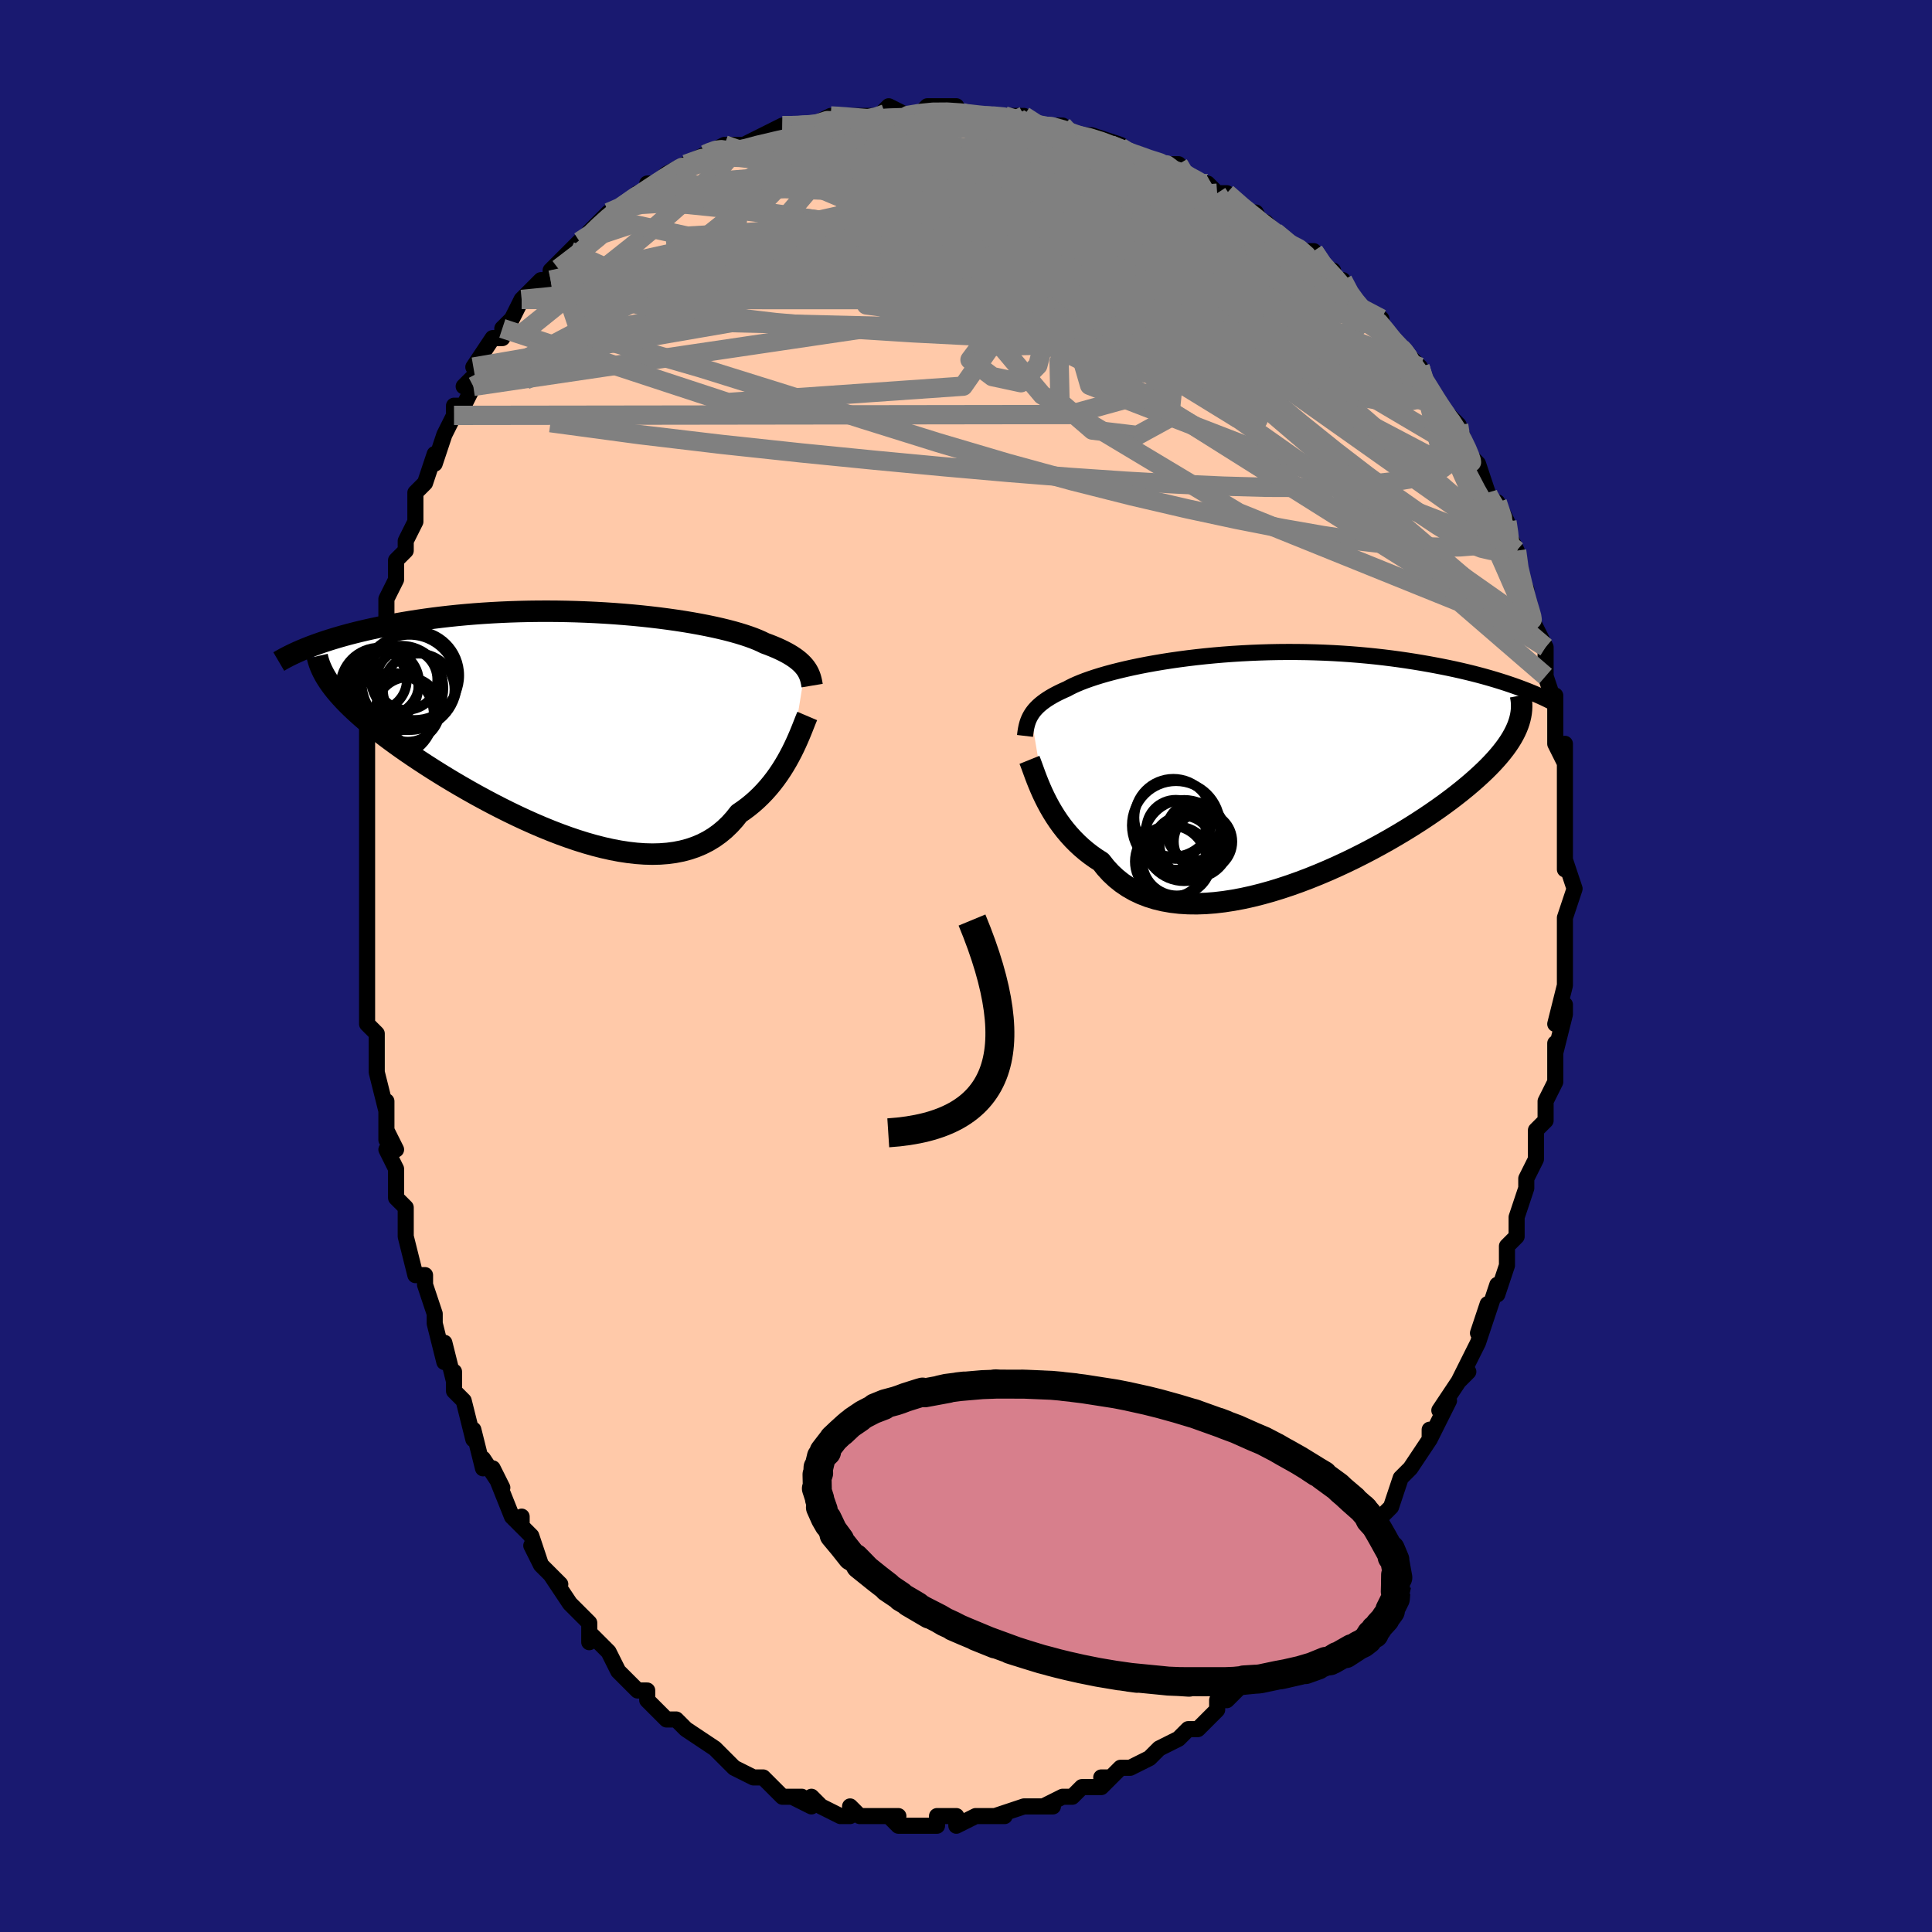 <svg viewBox="-100 -100 200 200" xmlns="http://www.w3.org/2000/svg" width="400" height="400" id="face-svg"><defs><clipPath id="leftEyeClipPath"><polyline points="24.081,-5.729,23.939,-5.907,23.78,-6.084,23.603,-6.259,23.407,-6.434,23.191,-6.607,22.956,-6.78,22.699,-6.951,22.422,-7.121,22.124,-7.289,21.804,-7.456,21.463,-7.622,21.1,-7.786,20.715,-7.948,20.308,-8.109,19.879,-8.267,19.529,-8.439,19.14,-8.611,18.711,-8.783,18.243,-8.954,17.734,-9.124,17.187,-9.293,16.603,-9.459,15.981,-9.623,15.323,-9.783,14.631,-9.939,13.905,-10.091,13.148,-10.238,12.362,-10.38,11.548,-10.516,10.708,-10.645,9.843,-10.767,8.957,-10.883,8.051,-10.99,7.127,-11.09,6.188,-11.181,5.235,-11.263,4.271,-11.337,3.298,-11.401,2.318,-11.456,1.333,-11.501,0.345,-11.537,-0.644,-11.563,-1.632,-11.58,-2.617,-11.586,-3.597,-11.583,-4.57,-11.571,-5.536,-11.549,-6.491,-11.518,-7.435,-11.478,-8.366,-11.429,-9.283,-11.371,-10.185,-11.306,-11.071,-11.232,-11.939,-11.151,-12.789,-11.063,-13.62,-10.968,-14.431,-10.867,-15.222,-10.76,-15.993,-10.648,-16.743,-10.532,-17.473,-10.411,-18.181,-10.287,-18.869,-10.16,-19.536,-10.03,-20.183,-9.899,-20.811,-9.766,-21.421,-9.63,-22.012,-9.491,-22.586,-9.349,-23.141,-9.206,-23.678,-9.06,-24.196,-8.913,-24.697,-8.764,-25.18,-8.615,-25.645,-8.464,-26.092,-8.313,-26.522,-8.161,-26.935,-8.01,-27.331,-7.858,-25.05,-3.97,-24.811,-3.65,-24.553,-3.326,-24.275,-2.996,-23.978,-2.661,-23.662,-2.321,-23.325,-1.975,-22.969,-1.624,-22.593,-1.268,-22.197,-0.906,-21.781,-0.538,-21.345,-0.165,-20.889,0.214,-20.414,0.598,-19.919,0.988,-19.403,1.384,-18.866,1.785,-18.308,2.193,-17.728,2.607,-17.126,3.027,-16.502,3.452,-15.857,3.883,-15.19,4.319,-14.503,4.76,-13.795,5.204,-13.068,5.65,-12.321,6.099,-11.556,6.548,-10.773,6.997,-9.974,7.445,-9.159,7.889,-8.329,8.33,-7.487,8.764,-6.632,9.191,-5.767,9.609,-4.893,10.016,-4.01,10.411,-3.122,10.791,-2.229,11.155,-1.333,11.501,-0.435,11.827,0.462,12.131,1.357,12.411,2.248,12.665,3.134,12.891,4.013,13.088,4.882,13.253,5.741,13.384,6.587,13.481,7.418,13.54,8.234,13.562,9.032,13.543,9.811,13.484,10.57,13.382,11.306,13.237,12.019,13.048,12.707,12.815,13.369,12.536,14.004,12.213,14.611,11.844,15.189,11.43,15.739,10.973,16.258,10.473,16.747,9.932,17.206,9.352,17.693,9.019,18.162,8.668,18.614,8.299,19.049,7.913,19.466,7.511,19.866,7.095,20.248,6.666,20.612,6.226,20.958,5.776,21.286,5.318,21.597,4.855,21.89,4.388,22.166,3.919,22.425,3.452,22.668,2.989"></polyline></clipPath><clipPath id="rightEyeClipPath"><polyline points="-24.342,-5.457,-24.219,-5.651,-24.08,-5.844,-23.925,-6.033,-23.753,-6.221,-23.563,-6.407,-23.356,-6.59,-23.13,-6.772,-22.886,-6.952,-22.622,-7.131,-22.339,-7.308,-22.036,-7.483,-21.713,-7.657,-21.37,-7.829,-21.007,-8,-20.624,-8.168,-20.312,-8.337,-19.965,-8.509,-19.581,-8.682,-19.161,-8.856,-18.706,-9.031,-18.214,-9.206,-17.687,-9.382,-17.126,-9.556,-16.531,-9.729,-15.902,-9.899,-15.242,-10.067,-14.552,-10.231,-13.832,-10.392,-13.084,-10.548,-12.31,-10.698,-11.511,-10.842,-10.689,-10.981,-9.846,-11.112,-8.983,-11.235,-8.103,-11.351,-7.206,-11.458,-6.296,-11.557,-5.373,-11.646,-4.44,-11.726,-3.499,-11.796,-2.551,-11.855,-1.598,-11.905,-0.642,-11.944,0.315,-11.973,1.271,-11.992,2.226,-11.999,3.176,-11.997,4.122,-11.984,5.06,-11.96,5.99,-11.927,6.911,-11.884,7.82,-11.831,8.718,-11.769,9.602,-11.698,10.472,-11.619,11.327,-11.532,12.166,-11.437,12.988,-11.335,13.793,-11.227,14.58,-11.112,15.348,-10.993,16.099,-10.869,16.83,-10.741,17.543,-10.61,18.237,-10.476,18.914,-10.339,19.574,-10.198,20.218,-10.053,20.846,-9.905,21.457,-9.754,22.051,-9.6,22.628,-9.444,23.189,-9.285,23.732,-9.124,24.259,-8.962,24.769,-8.799,25.262,-8.634,25.739,-8.469,26.199,-8.303,26.088,-4.444,25.957,-4.114,25.805,-3.779,25.631,-3.438,25.436,-3.092,25.219,-2.74,24.979,-2.383,24.716,-2.019,24.43,-1.65,24.121,-1.274,23.789,-0.893,23.433,-0.505,23.053,-0.111,22.649,0.289,22.22,0.695,21.768,1.107,21.291,1.526,20.789,1.952,20.261,2.384,19.706,2.823,19.125,3.269,18.516,3.721,17.88,4.178,17.217,4.64,16.527,5.107,15.81,5.577,15.067,6.05,14.299,6.524,13.505,6.998,12.689,7.472,11.849,7.942,10.988,8.409,10.106,8.871,9.206,9.325,8.288,9.77,7.354,10.204,6.407,10.626,5.447,11.033,4.477,11.424,3.499,11.796,2.515,12.147,1.526,12.475,0.537,12.779,-0.453,13.055,-1.439,13.303,-2.42,13.519,-3.394,13.702,-4.357,13.85,-5.308,13.962,-6.244,14.034,-7.163,14.066,-8.062,14.056,-8.94,14.003,-9.793,13.904,-10.621,13.76,-11.42,13.569,-12.189,13.331,-12.926,13.045,-13.63,12.711,-14.299,12.328,-14.932,11.898,-15.527,11.422,-16.085,10.899,-16.604,10.332,-17.084,9.724,-17.62,9.379,-18.136,9.014,-18.631,8.63,-19.104,8.228,-19.557,7.809,-19.987,7.375,-20.397,6.926,-20.785,6.466,-21.152,5.995,-21.498,5.516,-21.822,5.031,-22.126,4.541,-22.41,4.051,-22.674,3.561,-22.919,3.075"></polyline></clipPath><filter id="fuzzy"><feTurbulence id="turbulence" baseFrequency="0.05" numOctaves="3" type="noise" result="noise"></feTurbulence><feDisplacementMap in="SourceGraphic" in2="noise" scale="2"></feDisplacementMap></filter><linearGradient id="rainbowGradient" x1="0%" y1="0%" x2="100%" y2="0%"><stop offset="0%" style="stop-color: rgb(233, 236, 239);  stop-opacity: 1"></stop><stop offset="50%" style="stop-color: rgb(0, 191, 255);  stop-opacity: 1"></stop><stop offset="100%" style="stop-color: rgb(145, 85, 61);  stop-opacity: 1"></stop></linearGradient></defs><title>That&#39;s an ugly face</title><desc>CREATED BY XUAN TANG, MORE INFO AT TXSTC55.GITHUB.IO</desc><rect x="-100" y="-100" width="100%" height="100%" opacity="1" fill="rgb(25, 25, 112)"></rect><polyline id="faceContour" points="62,1,62,2,62,2,61,6,62,4,62,5,61,9,61,8,61,12,61,10,61,12,60,14,60,16,59,17,59,19,59,20,58,22,58,22,58,23,58,23,57,26,57,28,57,28,56,29,56,31,55,34,55,33,54,36,54,35,53,38,54,36,53,39,52,41,51,43,52,42,51,43,49,46,50,45,48,49,48,48,48,49,46,52,46,52,46,52,45,53,44,56,44,56,44,56,42,58,42,58,42,59,41,60,39,62,38,64,38,63,38,64,37,66,36,67,36,67,34,69,34,70,33,70,33,71,32,71,31,72,30,73,28,75,29,74,28,75,27,76,26,76,26,77,25,78,24,79,23,79,22,80,20,81,20,81,19,82,19,82,17,83,16,83,15,84,14,84,15,84,14,85,12,85,12,85,11,86,10,86,8,87,9,87,7,87,7,87,6,87,3,88,4,88,3,88,3,88,1,88,-1,89,-1,88,-1,88,-3,88,-3,89,-4,89,-5,89,-7,89,-8,88,-7,88,-9,88,-9,88,-11,88,-12,87,-12,88,-13,88,-15,87,-15,87,-16,86,-16,87,-18,86,-17,86,-19,86,-20,85,-21,84,-21,84,-22,84,-24,83,-25,82,-26,81,-25,82,-26,81,-29,79,-29,79,-30,78,-31,78,-31,78,-33,76,-33,75,-33,75,-34,75,-34,75,-36,73,-37,71,-37,71,-39,69,-39,70,-39,69,-39,69,-39,68,-41,66,-43,63,-42,64,-44,62,-45,60,-44,62,-45,59,-46,58,-46,57,-46,58,-47,57,-49,52,-48,54,-50,51,-50,52,-51,48,-51,49,-52,45,-53,44,-53,43,-53,42,-53,43,-54,39,-54,41,-55,37,-55,36,-55,36,-56,33,-56,32,-57,32,-58,28,-58,28,-58,25,-59,24,-59,24,-59,21,-60,19,-59,19,-60,17,-60,18,-60,14,-60,15,-61,11,-61,10,-61,9,-61,7,-62,6,-62,5,-62,1,-62,1,-62,0,-62,-3,-62,-2,-62,-5,-62,-8,-62,-7,-62,-9,-62,-8,-62,-11,-62,-11,-62,-17,-62,-17,-62,-16,-62,-19,-62,-21,-62,-24,-62,-24,-62,-25,-62,-26,-61,-28,-61,-28,-61,-32,-61,-30,-60,-34,-60,-35,-60,-38,-60,-38,-59,-40,-59,-41,-59,-42,-58,-43,-58,-44,-57,-46,-57,-47,-57,-49,-56,-50,-56,-50,-55,-53,-55,-52,-54,-55,-54,-55,-53,-57,-53,-58,-52,-58,-51,-60,-52,-60,-50,-62,-51,-62,-49,-65,-48,-65,-48,-65,-48,-66,-47,-67,-46,-69,-45,-70,-44,-71,-44,-71,-43,-71,-43,-72,-41,-74,-41,-74,-40,-75,-38,-76,-39,-76,-37,-78,-36,-78,-34,-80,-34,-80,-33,-80,-33,-81,-32,-81,-32,-81,-31,-82,-29,-83,-27,-84,-27,-84,-25,-85,-25,-85,-24,-85,-23,-85,-21,-86,-19,-87,-19,-87,-18,-87,-19,-87,-16,-87,-16,-87,-14,-88,-14,-88,-12,-88,-12,-88,-10,-88,-9,-88,-8,-89,-6,-88,-7,-88,-5,-88,-4,-89,-1,-89,-1,-88,1,-88,2,-88,2,-88,2,-88,6,-88,4,-88,7,-87,7,-87,10,-87,9,-87,11,-86,12,-86,12,-86,13,-86,16,-85,15,-85,18,-84,17,-84,20,-83,21,-83,22,-83,22,-82,24,-81,25,-81,26,-80,26,-80,27,-80,29,-78,30,-78,31,-76,31,-77,32,-76,33,-75,35,-74,36,-74,37,-72,38,-72,38,-71,39,-71,40,-69,40,-69,42,-67,43,-67,43,-66,44,-65,45,-64,45,-64,47,-62,47,-62,47,-62,48,-59,48,-59,49,-58,49,-58,51,-56,51,-56,52,-53,52,-53,53,-52,54,-49,54,-49,54,-48,55,-48,56,-46,56,-45,57,-43,57,-41,57,-43,57,-41,58,-39,58,-38,58,-37,59,-35,59,-35,60,-33,60,-32,60,-30,60,-30,61,-27,61,-25,61,-28,61,-25,61,-23,62,-21,62,-23,62,-20,62,-18,62,-16,62,-14,62,-16,62,-12,62,-10,62,-11,62,-11,63,-8,62,-5,62,-4,62,-3,62,-4,62,-1,62,1,62,2" fill="#ffc9a9" stroke="black" stroke-width="1.667" stroke-linejoin="round" filter="url(#fuzzy)"></polyline><g transform="translate(31.062 -20.51)"><polyline id="rightCountour" points="-24.342,-5.457,-24.219,-5.651,-24.08,-5.844,-23.925,-6.033,-23.753,-6.221,-23.563,-6.407,-23.356,-6.59,-23.13,-6.772,-22.886,-6.952,-22.622,-7.131,-22.339,-7.308,-22.036,-7.483,-21.713,-7.657,-21.37,-7.829,-21.007,-8,-20.624,-8.168,-20.312,-8.337,-19.965,-8.509,-19.581,-8.682,-19.161,-8.856,-18.706,-9.031,-18.214,-9.206,-17.687,-9.382,-17.126,-9.556,-16.531,-9.729,-15.902,-9.899,-15.242,-10.067,-14.552,-10.231,-13.832,-10.392,-13.084,-10.548,-12.31,-10.698,-11.511,-10.842,-10.689,-10.981,-9.846,-11.112,-8.983,-11.235,-8.103,-11.351,-7.206,-11.458,-6.296,-11.557,-5.373,-11.646,-4.44,-11.726,-3.499,-11.796,-2.551,-11.855,-1.598,-11.905,-0.642,-11.944,0.315,-11.973,1.271,-11.992,2.226,-11.999,3.176,-11.997,4.122,-11.984,5.06,-11.96,5.99,-11.927,6.911,-11.884,7.82,-11.831,8.718,-11.769,9.602,-11.698,10.472,-11.619,11.327,-11.532,12.166,-11.437,12.988,-11.335,13.793,-11.227,14.58,-11.112,15.348,-10.993,16.099,-10.869,16.83,-10.741,17.543,-10.61,18.237,-10.476,18.914,-10.339,19.574,-10.198,20.218,-10.053,20.846,-9.905,21.457,-9.754,22.051,-9.6,22.628,-9.444,23.189,-9.285,23.732,-9.124,24.259,-8.962,24.769,-8.799,25.262,-8.634,25.739,-8.469,26.199,-8.303,26.088,-4.444,25.957,-4.114,25.805,-3.779,25.631,-3.438,25.436,-3.092,25.219,-2.74,24.979,-2.383,24.716,-2.019,24.43,-1.65,24.121,-1.274,23.789,-0.893,23.433,-0.505,23.053,-0.111,22.649,0.289,22.22,0.695,21.768,1.107,21.291,1.526,20.789,1.952,20.261,2.384,19.706,2.823,19.125,3.269,18.516,3.721,17.88,4.178,17.217,4.64,16.527,5.107,15.81,5.577,15.067,6.05,14.299,6.524,13.505,6.998,12.689,7.472,11.849,7.942,10.988,8.409,10.106,8.871,9.206,9.325,8.288,9.77,7.354,10.204,6.407,10.626,5.447,11.033,4.477,11.424,3.499,11.796,2.515,12.147,1.526,12.475,0.537,12.779,-0.453,13.055,-1.439,13.303,-2.42,13.519,-3.394,13.702,-4.357,13.85,-5.308,13.962,-6.244,14.034,-7.163,14.066,-8.062,14.056,-8.94,14.003,-9.793,13.904,-10.621,13.76,-11.42,13.569,-12.189,13.331,-12.926,13.045,-13.63,12.711,-14.299,12.328,-14.932,11.898,-15.527,11.422,-16.085,10.899,-16.604,10.332,-17.084,9.724,-17.62,9.379,-18.136,9.014,-18.631,8.63,-19.104,8.228,-19.557,7.809,-19.987,7.375,-20.397,6.926,-20.785,6.466,-21.152,5.995,-21.498,5.516,-21.822,5.031,-22.126,4.541,-22.41,4.051,-22.674,3.561,-22.919,3.075" fill="white" stroke="white" stroke-width="0" stroke-linejoin="round" filter="url(#fuzzy)"></polyline></g><g transform="translate(-40.708 -25.142)"><polyline id="leftCountour" points="24.081,-5.729,23.939,-5.907,23.78,-6.084,23.603,-6.259,23.407,-6.434,23.191,-6.607,22.956,-6.78,22.699,-6.951,22.422,-7.121,22.124,-7.289,21.804,-7.456,21.463,-7.622,21.1,-7.786,20.715,-7.948,20.308,-8.109,19.879,-8.267,19.529,-8.439,19.14,-8.611,18.711,-8.783,18.243,-8.954,17.734,-9.124,17.187,-9.293,16.603,-9.459,15.981,-9.623,15.323,-9.783,14.631,-9.939,13.905,-10.091,13.148,-10.238,12.362,-10.38,11.548,-10.516,10.708,-10.645,9.843,-10.767,8.957,-10.883,8.051,-10.99,7.127,-11.09,6.188,-11.181,5.235,-11.263,4.271,-11.337,3.298,-11.401,2.318,-11.456,1.333,-11.501,0.345,-11.537,-0.644,-11.563,-1.632,-11.58,-2.617,-11.586,-3.597,-11.583,-4.57,-11.571,-5.536,-11.549,-6.491,-11.518,-7.435,-11.478,-8.366,-11.429,-9.283,-11.371,-10.185,-11.306,-11.071,-11.232,-11.939,-11.151,-12.789,-11.063,-13.62,-10.968,-14.431,-10.867,-15.222,-10.76,-15.993,-10.648,-16.743,-10.532,-17.473,-10.411,-18.181,-10.287,-18.869,-10.16,-19.536,-10.03,-20.183,-9.899,-20.811,-9.766,-21.421,-9.63,-22.012,-9.491,-22.586,-9.349,-23.141,-9.206,-23.678,-9.06,-24.196,-8.913,-24.697,-8.764,-25.18,-8.615,-25.645,-8.464,-26.092,-8.313,-26.522,-8.161,-26.935,-8.01,-27.331,-7.858,-25.05,-3.97,-24.811,-3.65,-24.553,-3.326,-24.275,-2.996,-23.978,-2.661,-23.662,-2.321,-23.325,-1.975,-22.969,-1.624,-22.593,-1.268,-22.197,-0.906,-21.781,-0.538,-21.345,-0.165,-20.889,0.214,-20.414,0.598,-19.919,0.988,-19.403,1.384,-18.866,1.785,-18.308,2.193,-17.728,2.607,-17.126,3.027,-16.502,3.452,-15.857,3.883,-15.19,4.319,-14.503,4.76,-13.795,5.204,-13.068,5.65,-12.321,6.099,-11.556,6.548,-10.773,6.997,-9.974,7.445,-9.159,7.889,-8.329,8.33,-7.487,8.764,-6.632,9.191,-5.767,9.609,-4.893,10.016,-4.01,10.411,-3.122,10.791,-2.229,11.155,-1.333,11.501,-0.435,11.827,0.462,12.131,1.357,12.411,2.248,12.665,3.134,12.891,4.013,13.088,4.882,13.253,5.741,13.384,6.587,13.481,7.418,13.54,8.234,13.562,9.032,13.543,9.811,13.484,10.57,13.382,11.306,13.237,12.019,13.048,12.707,12.815,13.369,12.536,14.004,12.213,14.611,11.844,15.189,11.43,15.739,10.973,16.258,10.473,16.747,9.932,17.206,9.352,17.693,9.019,18.162,8.668,18.614,8.299,19.049,7.913,19.466,7.511,19.866,7.095,20.248,6.666,20.612,6.226,20.958,5.776,21.286,5.318,21.597,4.855,21.89,4.388,22.166,3.919,22.425,3.452,22.668,2.989" fill="white" stroke="white" stroke-width="0" stroke-linejoin="round" filter="url(#fuzzy)"></polyline></g><g transform="translate(31.062 -20.51)"><polyline id="rightUpper" points="-24.953,-3.308,-24.925,-3.545,-24.893,-3.776,-24.856,-4.001,-24.813,-4.221,-24.761,-4.437,-24.701,-4.648,-24.63,-4.855,-24.547,-5.059,-24.451,-5.259,-24.342,-5.457,-24.219,-5.651,-24.08,-5.844,-23.925,-6.033,-23.753,-6.221,-23.563,-6.407,-23.356,-6.59,-23.13,-6.772,-22.886,-6.952,-22.622,-7.131,-22.339,-7.308,-22.036,-7.483,-21.713,-7.657,-21.37,-7.829,-21.007,-8,-20.624,-8.168,-20.312,-8.337,-19.965,-8.509,-19.581,-8.682,-19.161,-8.856,-18.706,-9.031,-18.214,-9.206,-17.687,-9.382,-17.126,-9.556,-16.531,-9.729,-15.902,-9.899,-15.242,-10.067,-14.552,-10.231,-13.832,-10.392,-13.084,-10.548,-12.31,-10.698,-11.511,-10.842,-10.689,-10.981,-9.846,-11.112,-8.983,-11.235,-8.103,-11.351,-7.206,-11.458,-6.296,-11.557,-5.373,-11.646,-4.44,-11.726,-3.499,-11.796,-2.551,-11.855,-1.598,-11.905,-0.642,-11.944,0.315,-11.973,1.271,-11.992,2.226,-11.999,3.176,-11.997,4.122,-11.984,5.06,-11.96,5.99,-11.927,6.911,-11.884,7.82,-11.831,8.718,-11.769,9.602,-11.698,10.472,-11.619,11.327,-11.532,12.166,-11.437,12.988,-11.335,13.793,-11.227,14.58,-11.112,15.348,-10.993,16.099,-10.869,16.83,-10.741,17.543,-10.61,18.237,-10.476,18.914,-10.339,19.574,-10.198,20.218,-10.053,20.846,-9.905,21.457,-9.754,22.051,-9.6,22.628,-9.444,23.189,-9.285,23.732,-9.124,24.259,-8.962,24.769,-8.799,25.262,-8.634,25.739,-8.469,26.199,-8.303,26.642,-8.136,27.07,-7.97,27.482,-7.803,27.878,-7.637,28.258,-7.471,28.623,-7.306,28.974,-7.142,29.31,-6.978,29.631,-6.815,29.939,-6.652" fill="none" stroke="black" stroke-width="1.667" stroke-linejoin="round" filter="url(#fuzzy)"></polyline><polyline id="rightLower" points="-24.494,-0.83,-24.391,-0.576,-24.281,-0.28,-24.159,0.054,-24.026,0.419,-23.881,0.814,-23.721,1.232,-23.545,1.671,-23.354,2.127,-23.146,2.596,-22.919,3.075,-22.674,3.561,-22.41,4.051,-22.126,4.541,-21.822,5.031,-21.498,5.516,-21.152,5.995,-20.785,6.466,-20.397,6.926,-19.987,7.375,-19.557,7.809,-19.104,8.228,-18.631,8.63,-18.136,9.014,-17.62,9.379,-17.084,9.724,-16.604,10.332,-16.085,10.899,-15.527,11.422,-14.932,11.898,-14.299,12.328,-13.63,12.711,-12.926,13.045,-12.189,13.331,-11.42,13.569,-10.621,13.76,-9.793,13.904,-8.94,14.003,-8.062,14.056,-7.163,14.066,-6.244,14.034,-5.308,13.962,-4.357,13.85,-3.394,13.702,-2.42,13.519,-1.439,13.303,-0.453,13.055,0.537,12.779,1.526,12.475,2.515,12.147,3.499,11.796,4.477,11.424,5.447,11.033,6.407,10.626,7.354,10.204,8.288,9.77,9.206,9.325,10.106,8.871,10.988,8.409,11.849,7.942,12.689,7.472,13.505,6.998,14.299,6.524,15.067,6.05,15.81,5.577,16.527,5.107,17.217,4.64,17.88,4.178,18.516,3.721,19.125,3.269,19.706,2.823,20.261,2.384,20.789,1.952,21.291,1.526,21.768,1.107,22.22,0.695,22.649,0.289,23.053,-0.111,23.433,-0.505,23.789,-0.893,24.121,-1.274,24.43,-1.65,24.716,-2.019,24.979,-2.383,25.219,-2.74,25.436,-3.092,25.631,-3.438,25.805,-3.779,25.957,-4.114,26.088,-4.444,26.199,-4.769,26.289,-5.089,26.36,-5.404,26.412,-5.715,26.445,-6.021,26.459,-6.324,26.456,-6.622,26.436,-6.916,26.399,-7.206,26.345,-7.493" fill="none" stroke="black" stroke-width="2.222" stroke-linejoin="round" filter="url(#fuzzy)"></polyline><!--[--><circle r="4.575" cx="-9.323" cy="5.954" stroke="black" fill="none" stroke-width="1" filter="url(#fuzzy)" clip-path="url(#rightEyeClipPath)"></circle><circle r="3.569" cx="-9.234" cy="9.633" stroke="black" fill="none" stroke-width="1" filter="url(#fuzzy)" clip-path="url(#rightEyeClipPath)"></circle><circle r="3.027" cx="-6.516" cy="7.635" stroke="black" fill="none" stroke-width="1" filter="url(#fuzzy)" clip-path="url(#rightEyeClipPath)"></circle><circle r="3.621" cx="-7.411" cy="7.776" stroke="black" fill="none" stroke-width="1" filter="url(#fuzzy)" clip-path="url(#rightEyeClipPath)"></circle><circle r="3.118" cx="-8.632" cy="8.083" stroke="black" fill="none" stroke-width="1" filter="url(#fuzzy)" clip-path="url(#rightEyeClipPath)"></circle><circle r="4.21" cx="-8.475" cy="7.524" stroke="black" fill="none" stroke-width="1" filter="url(#fuzzy)" clip-path="url(#rightEyeClipPath)"></circle><circle r="3.066" cx="-9.345" cy="6.366" stroke="black" fill="none" stroke-width="1" filter="url(#fuzzy)" clip-path="url(#rightEyeClipPath)"></circle><circle r="4.027" cx="-9.597" cy="5.155" stroke="black" fill="none" stroke-width="1" filter="url(#fuzzy)" clip-path="url(#rightEyeClipPath)"></circle><circle r="3.003" cx="-7.323" cy="6.561" stroke="black" fill="none" stroke-width="1" filter="url(#fuzzy)" clip-path="url(#rightEyeClipPath)"></circle><circle r="3.701" cx="-9.883" cy="9.685" stroke="black" fill="none" stroke-width="1" filter="url(#fuzzy)" clip-path="url(#rightEyeClipPath)"></circle><!--]--></g><g transform="translate(-40.708 -25.142)"><polyline id="leftUpper" points="24.779,-3.883,24.747,-4.074,24.712,-4.264,24.67,-4.452,24.621,-4.638,24.562,-4.823,24.492,-5.006,24.411,-5.189,24.315,-5.37,24.206,-5.55,24.081,-5.729,23.939,-5.907,23.78,-6.084,23.603,-6.259,23.407,-6.434,23.191,-6.607,22.956,-6.78,22.699,-6.951,22.422,-7.121,22.124,-7.289,21.804,-7.456,21.463,-7.622,21.1,-7.786,20.715,-7.948,20.308,-8.109,19.879,-8.267,19.529,-8.439,19.14,-8.611,18.711,-8.783,18.243,-8.954,17.734,-9.124,17.187,-9.293,16.603,-9.459,15.981,-9.623,15.323,-9.783,14.631,-9.939,13.905,-10.091,13.148,-10.238,12.362,-10.38,11.548,-10.516,10.708,-10.645,9.843,-10.767,8.957,-10.883,8.051,-10.99,7.127,-11.09,6.188,-11.181,5.235,-11.263,4.271,-11.337,3.298,-11.401,2.318,-11.456,1.333,-11.501,0.345,-11.537,-0.644,-11.563,-1.632,-11.58,-2.617,-11.586,-3.597,-11.583,-4.57,-11.571,-5.536,-11.549,-6.491,-11.518,-7.435,-11.478,-8.366,-11.429,-9.283,-11.371,-10.185,-11.306,-11.071,-11.232,-11.939,-11.151,-12.789,-11.063,-13.62,-10.968,-14.431,-10.867,-15.222,-10.76,-15.993,-10.648,-16.743,-10.532,-17.473,-10.411,-18.181,-10.287,-18.869,-10.16,-19.536,-10.03,-20.183,-9.899,-20.811,-9.766,-21.421,-9.63,-22.012,-9.491,-22.586,-9.349,-23.141,-9.206,-23.678,-9.06,-24.196,-8.913,-24.697,-8.764,-25.18,-8.615,-25.645,-8.464,-26.092,-8.313,-26.522,-8.161,-26.935,-8.01,-27.331,-7.858,-27.711,-7.706,-28.074,-7.555,-28.421,-7.404,-28.753,-7.254,-29.069,-7.105,-29.37,-6.957,-29.657,-6.809,-29.929,-6.663,-30.187,-6.518,-30.432,-6.374" fill="none" stroke="black" stroke-width="2.222" stroke-linejoin="round" filter="url(#fuzzy)"></polyline><polyline id="leftLower" points="24.275,-0.74,24.171,-0.496,24.057,-0.212,23.932,0.106,23.794,0.456,23.643,0.832,23.478,1.232,23.298,1.65,23.104,2.085,22.894,2.532,22.668,2.989,22.425,3.452,22.166,3.919,21.89,4.388,21.597,4.855,21.286,5.318,20.958,5.776,20.612,6.226,20.248,6.666,19.866,7.095,19.466,7.511,19.049,7.913,18.614,8.299,18.162,8.668,17.693,9.019,17.206,9.352,16.747,9.932,16.258,10.473,15.739,10.973,15.189,11.43,14.611,11.844,14.004,12.213,13.369,12.536,12.707,12.815,12.019,13.048,11.306,13.237,10.57,13.382,9.811,13.484,9.032,13.543,8.234,13.562,7.418,13.54,6.587,13.481,5.741,13.384,4.882,13.253,4.013,13.088,3.134,12.891,2.248,12.665,1.357,12.411,0.462,12.131,-0.435,11.827,-1.333,11.501,-2.229,11.155,-3.122,10.791,-4.01,10.411,-4.893,10.016,-5.767,9.609,-6.632,9.191,-7.487,8.764,-8.329,8.33,-9.159,7.889,-9.974,7.445,-10.773,6.997,-11.556,6.548,-12.321,6.099,-13.068,5.65,-13.795,5.204,-14.503,4.76,-15.19,4.319,-15.857,3.883,-16.502,3.452,-17.126,3.027,-17.728,2.607,-18.308,2.193,-18.866,1.785,-19.403,1.384,-19.919,0.988,-20.414,0.598,-20.889,0.214,-21.345,-0.165,-21.781,-0.538,-22.197,-0.906,-22.593,-1.268,-22.969,-1.624,-23.325,-1.975,-23.662,-2.321,-23.978,-2.661,-24.275,-2.996,-24.553,-3.326,-24.811,-3.65,-25.05,-3.97,-25.27,-4.285,-25.472,-4.595,-25.655,-4.901,-25.82,-5.203,-25.967,-5.5,-26.098,-5.794,-26.211,-6.083,-26.307,-6.369,-26.388,-6.651,-26.452,-6.93" fill="none" stroke="black" stroke-width="2.222" stroke-linejoin="round" filter="url(#fuzzy)"></polyline><!--[--><circle r="4.607" cx="-16.359" cy="-4.939" stroke="black" fill="none" stroke-width="1" filter="url(#fuzzy)" clip-path="url(#leftEyeClipPath)"></circle><circle r="3.704" cx="-15.949" cy="-3.488" stroke="black" fill="none" stroke-width="1" filter="url(#fuzzy)" clip-path="url(#leftEyeClipPath)"></circle><circle r="4.034" cx="-20.021" cy="-3.782" stroke="black" fill="none" stroke-width="1" filter="url(#fuzzy)" clip-path="url(#leftEyeClipPath)"></circle><circle r="4.932" cx="-16.909" cy="-4.21" stroke="black" fill="none" stroke-width="1" filter="url(#fuzzy)" clip-path="url(#leftEyeClipPath)"></circle><circle r="3.328" cx="-17.063" cy="-1.41" stroke="black" fill="none" stroke-width="1" filter="url(#fuzzy)" clip-path="url(#leftEyeClipPath)"></circle><circle r="4.362" cx="-18.752" cy="-0.851" stroke="black" fill="none" stroke-width="1" filter="url(#fuzzy)" clip-path="url(#leftEyeClipPath)"></circle><circle r="3.457" cx="-19.362" cy="-4.197" stroke="black" fill="none" stroke-width="1" filter="url(#fuzzy)" clip-path="url(#leftEyeClipPath)"></circle><circle r="4.379" cx="-17.77" cy="-3.638" stroke="black" fill="none" stroke-width="1" filter="url(#fuzzy)" clip-path="url(#leftEyeClipPath)"></circle><circle r="3.146" cx="-20.323" cy="-4.47" stroke="black" fill="none" stroke-width="1" filter="url(#fuzzy)" clip-path="url(#leftEyeClipPath)"></circle><circle r="3.152" cx="-17.179" cy="-4.523" stroke="black" fill="none" stroke-width="1" filter="url(#fuzzy)" clip-path="url(#leftEyeClipPath)"></circle><!--]--></g><g id="hairs"><!--[--><polyline points="20,-83,20.77,-82.927,21.2,-82.611,21.384,-82.138,21.296,-81.64,20.841,-81.174,19.961,-80.737,18.644,-80.297,16.899,-79.832,14.716,-79.35,12.059,-78.884,8.881,-78.464,5.141,-78.096,0.805,-77.748,-4.167,-77.37,-9.828,-76.925,-16.214,-76.411,-23.306,-75.88,-31.073,-75.424" fill="none" stroke="rgb(128, 128, 128)" stroke-width="2" stroke-linejoin="round" filter="url(#fuzzy)"></polyline><polyline points="45,-64,45.376,-63.593,45.73,-63.089,45.675,-62.779,45.21,-62.649,44.384,-62.733,43.213,-63.102,41.689,-63.8,39.774,-64.83,37.408,-66.186,34.508,-67.88,30.995,-69.956,26.819,-72.48,21.971,-75.523,16.472,-79.133,10.188,-83.317" fill="none" stroke="rgb(128, 128, 128)" stroke-width="2" stroke-linejoin="round" filter="url(#fuzzy)"></polyline><polyline points="-37,-78,-35.828,-78.512,-34.672,-79.283,-33.712,-79.932,-32.897,-80.472,-32.158,-80.956,-31.455,-81.412,-30.777,-81.845,-30.157,-82.232,-29.663,-82.528,-29.381,-82.677,-29.38,-82.642,-29.692,-82.41,-30.326,-81.981,-31.283,-81.371,-32.553,-80.66" fill="none" stroke="rgb(128, 128, 128)" stroke-width="2" stroke-linejoin="round" filter="url(#fuzzy)"></polyline><polyline points="1,-88,1.591,-87.974,1.944,-87.884,2.306,-87.689,2.587,-87.355,2.681,-86.879,2.531,-86.281,2.097,-85.584,1.334,-84.791,0.208,-83.886,-1.301,-82.851,-3.194,-81.672,-5.462,-80.342,-8.104,-78.858,-11.137,-77.217,-14.598,-75.407,-18.524,-73.408,-22.932,-71.207,-27.818,-68.809,-33.18,-66.238,-39.065,-63.515,-45.613,-60.665" fill="none" stroke="rgb(128, 128, 128)" stroke-width="2" stroke-linejoin="round" filter="url(#fuzzy)"></polyline><polyline points="7,-87,8.879,-86.837,10.154,-86.332,11.512,-85.618,13.048,-84.775,14.775,-83.804,16.684,-82.696,18.738,-81.462,20.89,-80.131,23.1,-78.742,25.337,-77.33,27.566,-75.913,29.753,-74.497,31.87,-73.082,33.908,-71.678,35.867,-70.315,37.749,-69.036,39.534,-67.87,41.181,-66.81,42.629,-65.836,43.821,-64.966" fill="none" stroke="rgb(128, 128, 128)" stroke-width="2" stroke-linejoin="round" filter="url(#fuzzy)"></polyline><polyline points="-29,-83,-27.358,-83.591,-25.592,-83.784,-23.431,-83.703,-20.811,-83.39,-17.694,-82.917,-14.092,-82.343,-10.089,-81.679,-5.8,-80.89,-1.322,-79.94,3.315,-78.823,8.135,-77.573,13.172,-76.244,18.412,-74.881,23.767,-73.509,29.108,-72.128,34.392,-70.721" fill="none" stroke="rgb(128, 128, 128)" stroke-width="2" stroke-linejoin="round" filter="url(#fuzzy)"></polyline><polyline points="15,-85,16.706,-84.296,17.503,-83.768,17.951,-83.266,18.002,-82.732,17.604,-82.116,16.753,-81.404,15.453,-80.609,13.692,-79.75,11.456,-78.838,8.739,-77.864,5.531,-76.807,1.801,-75.64,-2.497,-74.35,-7.407,-72.937,-12.935,-71.424,-19.047,-69.855,-25.716,-68.281,-33.027,-66.704,-41.287,-64.902" fill="none" stroke="rgb(128, 128, 128)" stroke-width="2" stroke-linejoin="round" filter="url(#fuzzy)"></polyline><polyline points="-14,-88,-13.353,-87.964,-12.072,-87.87,-10.473,-87.744,-8.645,-87.6,-6.671,-87.429,-4.622,-87.223,-2.53,-86.985,-0.391,-86.733,1.809,-86.477,4.049,-86.214,6.264,-85.938,8.366,-85.652,10.271,-85.375,11.921,-85.127,13.283,-84.918,14.345,-84.756,15.117,-84.664,15.546,-84.69" fill="none" stroke="rgb(128, 128, 128)" stroke-width="2" stroke-linejoin="round" filter="url(#fuzzy)"></polyline><polyline points="-37,-78,-35.578,-78.397,-33.664,-78.835,-31.424,-78.971,-28.801,-78.841,-25.72,-78.525,-22.12,-78.083,-17.959,-77.559,-13.236,-76.978,-8.007,-76.329,-2.371,-75.573,3.554,-74.666,9.675,-73.586,15.944,-72.347,22.362,-70.997,28.962,-69.61,35.789,-68.274" fill="none" stroke="rgb(128, 128, 128)" stroke-width="2" stroke-linejoin="round" filter="url(#fuzzy)"></polyline><polyline points="32,-76,33.063,-75.124,33.913,-74.397,34.288,-73.738,34.14,-73.135,33.498,-72.597,32.412,-72.119,30.921,-71.684,29.041,-71.287,26.75,-70.933,24.003,-70.63,20.746,-70.382,16.937,-70.188,12.557,-70.045,7.603,-69.956,2.074,-69.929,-4.049,-69.961,-10.794,-70.033,-18.181,-70.104,-26.194,-70.149,-34.781,-70.301" fill="none" stroke="rgb(128, 128, 128)" stroke-width="2" stroke-linejoin="round" filter="url(#fuzzy)"></polyline><polyline points="16,-85,16.002,-84.757,16.617,-84.365,17.21,-84.009,17.597,-83.724,17.646,-83.497,17.282,-83.304,16.478,-83.139,15.219,-83.022,13.478,-82.975,11.214,-83.016,8.405,-83.147,5.057,-83.372,1.192,-83.705,-3.191,-84.173,-8.168,-84.794,-13.95,-85.509" fill="none" stroke="rgb(128, 128, 128)" stroke-width="2" stroke-linejoin="round" filter="url(#fuzzy)"></polyline><polyline points="45,-64,45.381,-63.578,45.743,-63.037,45.708,-62.653,45.289,-62.408,44.536,-62.332,43.47,-62.49,42.084,-62.914,40.346,-63.593,38.212,-64.511,35.625,-65.675,32.527,-67.123,28.856,-68.913,24.545,-71.092,19.529,-73.676,13.77,-76.654,7.329,-80.008,0.492,-83.766" fill="none" stroke="rgb(128, 128, 128)" stroke-width="2" stroke-linejoin="round" filter="url(#fuzzy)"></polyline><polyline points="54,-49,54.082,-48.722,54.416,-48.14,54.902,-47.347,55.383,-46.428,55.755,-45.544,55.969,-44.866,56.009,-44.505,55.887,-44.483,55.612,-44.775,55.183,-45.365,54.582,-46.276,53.792,-47.56,52.811,-49.281,51.643,-51.525,50.273,-54.416,48.681,-58.05" fill="none" stroke="rgb(128, 128, 128)" stroke-width="2" stroke-linejoin="round" filter="url(#fuzzy)"></polyline><polyline points="56,-46,56.172,-44.849,56.274,-43.851,56.121,-43.302,55.738,-43.06,55.157,-42.974,54.378,-43.019,53.386,-43.248,52.159,-43.724,50.674,-44.489,48.898,-45.564,46.795,-46.961,44.336,-48.692,41.501,-50.778,38.284,-53.252,34.687,-56.144,30.711,-59.471,26.36,-63.222,21.647,-67.366,16.568,-71.893,11.067,-76.881,5.088,-82.517" fill="none" stroke="rgb(128, 128, 128)" stroke-width="2" stroke-linejoin="round" filter="url(#fuzzy)"></polyline><polyline points="47,-62,47.541,-60.142,47.608,-59.363,47.376,-58.994,46.836,-58.787,45.92,-58.678,44.557,-58.69,42.704,-58.873,40.339,-59.28,37.444,-59.959,34.004,-60.956,30.013,-62.308,25.477,-64.027,20.392,-66.084,14.712,-68.423,8.337,-70.997,1.147,-73.816,-6.9,-76.988,-15.683,-80.704" fill="none" stroke="rgb(128, 128, 128)" stroke-width="2" stroke-linejoin="round" filter="url(#fuzzy)"></polyline><polyline points="-19,-87,-18.31,-86.996,-17.34,-87.012,-15.956,-87.097,-14.342,-87.249,-12.63,-87.424,-10.884,-87.576,-9.139,-87.687,-7.427,-87.767,-5.792,-87.837,-4.285,-87.911,-2.964,-87.983,-1.873,-88.038,-1.02,-88.067,-0.374,-88.083,0.066,-88.098,0.066,-88.087" fill="none" stroke="rgb(128, 128, 128)" stroke-width="2" stroke-linejoin="round" filter="url(#fuzzy)"></polyline><polyline points="47,-62,47.594,-60.156,47.818,-59.409,47.843,-59.122,47.654,-59.059,47.165,-59.166,46.286,-59.485,44.958,-60.093,43.153,-61.068,40.845,-62.472,38.001,-64.358,34.594,-66.766,30.629,-69.711,26.122,-73.19,21.055,-77.213,15.468,-81.837" fill="none" stroke="rgb(128, 128, 128)" stroke-width="2" stroke-linejoin="round" filter="url(#fuzzy)"></polyline><polyline points="4,-88,6.046,-87.377,7.351,-87.11,8.316,-86.923,9.034,-86.727,9.557,-86.525,9.911,-86.33,10.107,-86.138,10.135,-85.939,9.966,-85.726,9.564,-85.503,8.893,-85.284,7.92,-85.086,6.62,-84.926,4.968,-84.812,2.946,-84.745,0.533,-84.71,-2.315,-84.685,-5.682,-84.645,-9.672,-84.581,-14.323,-84.535,-19.501,-84.636" fill="none" stroke="rgb(128, 128, 128)" stroke-width="2" stroke-linejoin="round" filter="url(#fuzzy)"></polyline><polyline points="36,-74,36.952,-72.583,37.878,-71.501,38.849,-70.359,39.924,-69.063,41.098,-67.654,42.329,-66.22,43.551,-64.846,44.687,-63.6,45.668,-62.519,46.451,-61.618,47.024,-60.899,47.4,-60.373,47.589,-60.111,47.533,-60.388" fill="none" stroke="rgb(128, 128, 128)" stroke-width="2" stroke-linejoin="round" filter="url(#fuzzy)"></polyline><polyline points="-19,-87,-18.325,-86.996,-17.4,-87.014,-16.091,-87.102,-14.578,-87.257,-12.982,-87.432,-11.351,-87.582,-9.71,-87.691,-8.084,-87.769,-6.51,-87.832,-5.04,-87.893,-3.723,-87.953,-2.592,-88.01,-1.656,-88.063,-0.902,-88.112,-0.321,-88.152,0.037,-88.175,0.029,-88.201,-0.446,-88.363" fill="none" stroke="rgb(128, 128, 128)" stroke-width="2" stroke-linejoin="round" filter="url(#fuzzy)"></polyline><polyline points="47,-62,47.171,-61.306,47.342,-60.37,47.362,-59.734,47.212,-59.365,46.864,-59.156,46.263,-59.053,45.353,-59.065,44.088,-59.233,42.434,-59.61,40.36,-60.24,37.844,-61.159,34.879,-62.388,31.475,-63.931,27.64,-65.781,23.361,-67.924,18.595,-70.355,13.279,-73.1,7.375,-76.214,0.896,-79.759,-6.134,-83.717" fill="none" stroke="rgb(128, 128, 128)" stroke-width="2" stroke-linejoin="round" filter="url(#fuzzy)"></polyline><polyline points="47,-62,47.177,-61.293,47.37,-60.327,47.432,-59.638,47.342,-59.187,47.064,-58.867,46.542,-58.622,45.726,-58.454,44.586,-58.4,43.105,-58.507,41.269,-58.822,39.062,-59.379,36.471,-60.2,33.486,-61.283,30.102,-62.613,26.307,-64.17,22.08,-65.951,17.392,-67.978,12.226,-70.296,6.596,-72.947,0.571,-75.943,-5.74,-79.27,-12.268,-82.937" fill="none" stroke="rgb(128, 128, 128)" stroke-width="2" stroke-linejoin="round" filter="url(#fuzzy)"></polyline><polyline points="33,-75,34.452,-74.26,35.223,-73.589,35.471,-72.943,35.264,-72.363,34.66,-71.837,33.705,-71.339,32.419,-70.869,30.794,-70.445,28.795,-70.088,26.372,-69.81,23.479,-69.606,20.079,-69.464,16.154,-69.373,11.693,-69.327,6.691,-69.33,1.137,-69.382,-4.981,-69.479,-11.668,-69.605,-18.923,-69.747,-26.731,-69.917,-35.067,-70.222" fill="none" stroke="rgb(128, 128, 128)" stroke-width="2" stroke-linejoin="round" filter="url(#fuzzy)"></polyline><polyline points="27,-80,28.557,-78.633,29.611,-77.775,30.374,-77.155,31.015,-76.659,31.622,-76.208,32.19,-75.78,32.646,-75.397,32.906,-75.094,32.902,-74.905,32.6,-74.85,31.997,-74.931,31.108,-75.15,29.947,-75.508,28.514,-76.02,26.783,-76.712,24.705,-77.609,22.223,-78.731,19.297,-80.093,15.928,-81.717,12.158,-83.62,7.893,-85.747" fill="none" stroke="rgb(128, 128, 128)" stroke-width="2" stroke-linejoin="round" filter="url(#fuzzy)"></polyline><polyline points="51,-56,51.112,-55.272,51.117,-54.175,50.858,-53.158,50.267,-52.257,49.296,-51.503,47.929,-50.912,46.171,-50.462,44.022,-50.111,41.465,-49.835,38.469,-49.639,35.007,-49.541,31.067,-49.554,26.652,-49.676,21.776,-49.893,16.454,-50.197,10.686,-50.592,4.462,-51.087,-2.237,-51.678,-9.421,-52.355,-17.082,-53.117,-25.209,-53.987,-33.82,-55.008,-43.018,-56.247" fill="none" stroke="rgb(128, 128, 128)" stroke-width="2" stroke-linejoin="round" filter="url(#fuzzy)"></polyline><polyline points="6,-88,5.475,-87.741,6.097,-87.367,6.833,-87.045,7.379,-86.737,7.664,-86.401,7.691,-86.021,7.474,-85.59,7.022,-85.093,6.328,-84.512,5.372,-83.836,4.13,-83.066,2.574,-82.212,0.679,-81.284,-1.58,-80.287,-4.226,-79.223,-7.279,-78.094,-10.753,-76.902,-14.66,-75.649,-19.028,-74.314,-23.899,-72.842,-29.305,-71.16,-35.224,-69.226,-41.534,-67.107" fill="none" stroke="rgb(128, 128, 128)" stroke-width="2" stroke-linejoin="round" filter="url(#fuzzy)"></polyline><polyline points="-36,-78,-34.457,-79.166,-33.032,-79.48,-31.346,-79.44,-29.269,-79.216,-26.731,-78.874,-23.691,-78.446,-20.158,-77.945,-16.192,-77.356,-11.887,-76.654,-7.33,-75.817,-2.579,-74.837,2.347,-73.726,7.449,-72.506,12.726,-71.198,18.158,-69.804,23.71,-68.319,29.34,-66.757,35.032,-65.205,40.833,-63.759" fill="none" stroke="rgb(128, 128, 128)" stroke-width="2" stroke-linejoin="round" filter="url(#fuzzy)"></polyline><polyline points="7,-87,8.883,-86.85,10.171,-86.38,11.547,-85.719,13.101,-84.955,14.843,-84.097,16.764,-83.129,18.819,-82.052,20.953,-80.889,23.115,-79.676,25.266,-78.454,27.371,-77.257,29.386,-76.107,31.264,-75.017,32.962,-74.001,34.45,-73.095,35.714,-72.352,36.752,-71.823,37.538,-71.487" fill="none" stroke="rgb(128, 128, 128)" stroke-width="2" stroke-linejoin="round" filter="url(#fuzzy)"></polyline><polyline points="7,-87,8.844,-86.898,10.026,-86.568,11.205,-86.146,12.446,-85.726,13.743,-85.312,15.074,-84.88,16.38,-84.427,17.581,-83.988,18.605,-83.608,19.404,-83.33,19.924,-83.174,20.077,-83.145,19.753,-83.252,18.903,-83.52,17.532,-84.019" fill="none" stroke="rgb(128, 128, 128)" stroke-width="2" stroke-linejoin="round" filter="url(#fuzzy)"></polyline><polyline points="-27,-84,-26.325,-84.196,-25.012,-84.392,-23.35,-84.434,-21.32,-84.389,-18.94,-84.315,-16.304,-84.209,-13.523,-84.032,-10.662,-83.75,-7.728,-83.362,-4.688,-82.895,-1.512,-82.383,1.799,-81.852,5.211,-81.311,8.667,-80.758,12.101,-80.195,15.452,-79.637,18.672,-79.103,21.744,-78.606,24.716,-78.109,27.723,-77.419" fill="none" stroke="rgb(128, 128, 128)" stroke-width="2" stroke-linejoin="round" filter="url(#fuzzy)"></polyline><polyline points="47,-62,46.924,-61.884,46.738,-61.426,46.353,-60.945,45.683,-60.689,44.683,-60.703,43.312,-60.945,41.515,-61.384,39.23,-62.026,36.399,-62.906,32.983,-64.07,28.958,-65.565,24.306,-67.438,19.013,-69.722,13.071,-72.418,6.461,-75.482,-0.878,-78.868,-9.149,-82.642" fill="none" stroke="rgb(128, 128, 128)" stroke-width="2" stroke-linejoin="round" filter="url(#fuzzy)"></polyline><polyline points="42,-67,42.731,-66.631,43.39,-65.84,44.133,-64.907,44.93,-63.941,45.725,-62.98,46.466,-62.038,47.124,-61.124,47.696,-60.252,48.195,-59.447,48.634,-58.736,49.018,-58.137,49.34,-57.655,49.582,-57.298,49.722,-57.081,49.735,-57.034,49.597,-57.194,49.28,-57.596,48.75,-58.274,47.975,-59.268,46.951,-60.619,45.71,-62.346,44.325,-64.462" fill="none" stroke="rgb(128, 128, 128)" stroke-width="2" stroke-linejoin="round" filter="url(#fuzzy)"></polyline><polyline points="57,-43,57.244,-41.193,57.601,-39.685,57.909,-38.475,58.176,-37.509,58.404,-36.756,58.56,-36.205,58.608,-35.87,58.519,-35.793,58.281,-36.04,57.89,-36.685,57.336,-37.803,56.598,-39.446,55.648,-41.619,54.465,-44.274,53.055,-47.351,51.456,-50.848,49.726,-54.807" fill="none" stroke="rgb(128, 128, 128)" stroke-width="2" stroke-linejoin="round" filter="url(#fuzzy)"></polyline><polyline points="55,-48,55.533,-46.413,55.512,-45.188,55.04,-44.314,54.137,-43.797,52.839,-43.526,51.173,-43.39,49.141,-43.349,46.725,-43.418,43.9,-43.631,40.642,-44.011,36.927,-44.567,32.734,-45.302,28.05,-46.221,22.865,-47.333,17.178,-48.656,10.99,-50.219,4.305,-52.051,-2.874,-54.173,-10.545,-56.569,-18.726,-59.182,-27.475,-61.917,-36.887,-64.639" fill="none" stroke="rgb(128, 128, 128)" stroke-width="2" stroke-linejoin="round" filter="url(#fuzzy)"></polyline><polyline points="44,-65,44.729,-64.265,45.331,-63.626,45.794,-63.031,46.053,-62.492,46.122,-62.015,46.035,-61.625,45.813,-61.36,45.455,-61.238,44.938,-61.257,44.228,-61.41,43.288,-61.7,42.09,-62.146,40.614,-62.779,38.849,-63.634,36.784,-64.747,34.406,-66.149,31.699,-67.85,28.642,-69.844,25.212,-72.118,21.393,-74.677,17.173,-77.546,12.508,-80.749,7.308,-84.267" fill="none" stroke="rgb(128, 128, 128)" stroke-width="2" stroke-linejoin="round" filter="url(#fuzzy)"></polyline><polyline points="29,-78,29.852,-77.572,30.46,-77.039,30.967,-76.59,31.469,-76.15,31.945,-75.699,32.307,-75.267,32.457,-74.893,32.325,-74.606,31.877,-74.421,31.105,-74.337,30.021,-74.351,28.639,-74.46,26.964,-74.675,24.986,-75.017,22.678,-75.504,20.002,-76.151,16.928,-76.962,13.436,-77.94,9.525,-79.092,5.195,-80.417,0.438,-81.895,-4.758,-83.472,-10.348,-85.099" fill="none" stroke="rgb(128, 128, 128)" stroke-width="2" stroke-linejoin="round" filter="url(#fuzzy)"></polyline><polyline points="40,-69,40.44,-68.518,40.987,-67.791,41.17,-67.134,40.939,-66.555,40.335,-66.049,39.379,-65.623,38.057,-65.281,36.339,-65.016,34.196,-64.816,31.61,-64.67,28.577,-64.575,25.101,-64.536,21.189,-64.559,16.835,-64.642,12.023,-64.782,6.724,-64.973,0.907,-65.221,-5.441,-65.543,-12.316,-65.979,-19.697,-66.61,-27.568,-67.542,-35.948,-68.788" fill="none" stroke="rgb(128, 128, 128)" stroke-width="2" stroke-linejoin="round" filter="url(#fuzzy)"></polyline><polyline points="-19,-87,-18.459,-86.978,-17.935,-86.931,-17.289,-86.894,-16.69,-86.846,-16.247,-86.731,-15.995,-86.497,-15.947,-86.114,-16.115,-85.57,-16.523,-84.858,-17.202,-83.969,-18.178,-82.9,-19.468,-81.652,-21.078,-80.225,-23.014,-78.608,-25.286,-76.765,-27.924,-74.658,-30.961,-72.265,-34.436,-69.604,-38.391,-66.72,-42.867,-63.658,-47.844,-60.45" fill="none" stroke="rgb(128, 128, 128)" stroke-width="2" stroke-linejoin="round" filter="url(#fuzzy)"></polyline><polyline points="-40,-75,-38.833,-75.771,-38.019,-76.566,-37.064,-77.434,-36.054,-78.26,-35.161,-78.943,-34.493,-79.429,-34.078,-79.708,-33.886,-79.799,-33.872,-79.733,-34.004,-79.526,-34.284,-79.173,-34.756,-78.633,-35.499,-77.847,-36.593,-76.775,-38.078,-75.437,-39.946,-73.904,-42.197,-72.182" fill="none" stroke="rgb(128, 128, 128)" stroke-width="2" stroke-linejoin="round" filter="url(#fuzzy)"></polyline><polyline points="48,-59,48.286,-58.705,48.861,-58.094,49.559,-57.287,50.266,-56.347,50.903,-55.356,51.434,-54.397,51.846,-53.541,52.136,-52.847,52.297,-52.372,52.328,-52.158,52.226,-52.226,51.985,-52.568,51.577,-53.169,50.958,-54.04,50.085,-55.235,48.936,-56.832,47.529,-58.884,45.915,-61.361,44.133,-64.135" fill="none" stroke="rgb(128, 128, 128)" stroke-width="2" stroke-linejoin="round" filter="url(#fuzzy)"></polyline><polyline points="-27,-84,-26.286,-84.204,-24.848,-84.441,-23.005,-84.553,-20.747,-84.602,-18.09,-84.653,-15.136,-84.708,-12.022,-84.728,-8.849,-84.677,-5.645,-84.543,-2.376,-84.343,0.997,-84.108,4.463,-83.871,7.944,-83.658,11.34,-83.492,14.619,-83.383,17.85,-83.297" fill="none" stroke="rgb(128, 128, 128)" stroke-width="2" stroke-linejoin="round" filter="url(#fuzzy)"></polyline><polyline points="2,-88,2.863,-87.986,3.964,-87.882,4.84,-87.676,5.557,-87.428,6.118,-87.184,6.48,-86.952,6.603,-86.726,6.47,-86.497,6.074,-86.254,5.403,-85.988,4.444,-85.689,3.177,-85.356,1.577,-84.996,-0.382,-84.619,-2.738,-84.224,-5.546,-83.8,-8.871,-83.322,-12.767,-82.767,-17.216,-82.142,-22.098,-81.529,-27.289,-81.104" fill="none" stroke="rgb(128, 128, 128)" stroke-width="2" stroke-linejoin="round" filter="url(#fuzzy)"></polyline><polyline points="7,-87,7.622,-86.987,8.392,-86.883,8.882,-86.668,9.083,-86.399,9.014,-86.118,8.684,-85.826,8.076,-85.498,7.143,-85.11,5.819,-84.655,4.048,-84.139,1.795,-83.578,-0.952,-82.994,-4.197,-82.409,-7.945,-81.835,-12.207,-81.27,-17.004,-80.708,-22.4,-80.13,-28.57,-79.405" fill="none" stroke="rgb(128, 128, 128)" stroke-width="2" stroke-linejoin="round" filter="url(#fuzzy)"></polyline><polyline points="-6,-88,-5.984,-88.059,-4.897,-88.241,-3.434,-88.384,-1.95,-88.396,-0.627,-88.308,0.457,-88.192,1.29,-88.097,1.891,-88.037,2.27,-88.007,2.4,-87.993,2.212,-87.984,1.628,-87.972,0.596,-87.946,-0.884,-87.915,-2.748,-87.941,-4.952,-88.189" fill="none" stroke="rgb(128, 128, 128)" stroke-width="2" stroke-linejoin="round" filter="url(#fuzzy)"></polyline><polyline points="22,-83,22.517,-82.137,23.352,-81.512,24.011,-81.075,24.403,-80.75,24.562,-80.478,24.5,-80.229,24.171,-80.015,23.498,-79.873,22.43,-79.842,20.954,-79.944,19.084,-80.182,16.816,-80.552,14.104,-81.053,10.868,-81.695,7.027,-82.503,2.547,-83.518,-2.548,-84.777,-8.176,-86.286" fill="none" stroke="rgb(128, 128, 128)" stroke-width="2" stroke-linejoin="round" filter="url(#fuzzy)"></polyline><polyline points="39,-71,39.703,-69.67,40.302,-68.842,40.796,-68.25,41.029,-67.864,40.932,-67.681,40.496,-67.714,39.714,-67.984,38.558,-68.512,36.983,-69.31,34.951,-70.377,32.448,-71.718,29.477,-73.357,26.036,-75.348,22.101,-77.74,17.61,-80.518,12.484,-83.599" fill="none" stroke="rgb(128, 128, 128)" stroke-width="2" stroke-linejoin="round" filter="url(#fuzzy)"></polyline><polyline points="36,-74,36.877,-72.689,37.573,-71.927,38.147,-71.313,38.643,-70.737,39.051,-70.214,39.331,-69.806,39.428,-69.578,39.276,-69.583,38.805,-69.861,37.958,-70.452,36.701,-71.384,35.027,-72.66,32.955,-74.264,30.487,-76.2,27.54,-78.5" fill="none" stroke="rgb(128, 128, 128)" stroke-width="2" stroke-linejoin="round" filter="url(#fuzzy)"></polyline><polyline points="-32,-81,-30.606,-81.934,-28.755,-82.768,-26.804,-83.443,-24.836,-83.967,-22.823,-84.373,-20.717,-84.707,-18.482,-85.02,-16.132,-85.349,-13.724,-85.694,-11.339,-86.028,-9.04,-86.313,-6.848,-86.535,-4.755,-86.71,-2.756,-86.868,-0.887,-87.037,0.775,-87.232,2.194,-87.471,3.588,-87.774" fill="none" stroke="rgb(128, 128, 128)" stroke-width="2" stroke-linejoin="round" filter="url(#fuzzy)"></polyline><polyline points="-27,-84,-26.547,-84.21,-25.892,-84.444,-25.342,-84.51,-24.886,-84.442,-24.54,-84.283,-24.4,-84.016,-24.596,-83.568,-25.221,-82.852,-26.298,-81.809,-27.794,-80.423,-29.663,-78.721,-31.891,-76.752,-34.525,-74.542,-37.669,-72.046,-41.437,-69.114,-45.784,-65.612" fill="none" stroke="rgb(128, 128, 128)" stroke-width="2" stroke-linejoin="round" filter="url(#fuzzy)"></polyline><polyline points="-32,-81,-31.445,-81.339,-29.992,-82.07,-28.045,-82.904,-25.916,-83.69,-23.756,-84.373,-21.603,-84.953,-19.457,-85.459,-17.326,-85.938,-15.257,-86.428,-13.341,-86.925,-11.689,-87.364,-10.36,-87.678,-9.292,-87.893,-8.379,-88.211" fill="none" stroke="rgb(128, 128, 128)" stroke-width="2" stroke-linejoin="round" filter="url(#fuzzy)"></polyline><polyline points="-16,-87,-14.37,-87.516,-12.608,-87.459,-10.421,-87.077,-7.79,-86.497,-4.767,-85.784,-1.436,-84.963,2.125,-84.037,5.866,-83.014,9.775,-81.92,13.856,-80.783,18.077,-79.624,22.319,-78.447,26.382,-77.252,30.041,-76.056" fill="none" stroke="rgb(128, 128, 128)" stroke-width="2" stroke-linejoin="round" filter="url(#fuzzy)"></polyline><polyline points="-18,-87,-17.718,-86.988,-16.31,-87.016,-14.561,-87.104,-12.651,-87.192,-10.616,-87.226,-8.465,-87.189,-6.223,-87.102,-3.939,-86.988,-1.676,-86.868,0.503,-86.751,2.548,-86.647,4.429,-86.574,6.13,-86.545,7.65,-86.539,8.997,-86.48,10.175,-86.281" fill="none" stroke="rgb(128, 128, 128)" stroke-width="2" stroke-linejoin="round" filter="url(#fuzzy)"></polyline><polyline points="11,-86,11.793,-85.952,12.735,-85.748,13.968,-85.363,15.345,-84.845,16.749,-84.259,18.134,-83.663,19.472,-83.099,20.721,-82.596,21.829,-82.161,22.754,-81.787,23.471,-81.474,23.961,-81.24,24.194,-81.124,24.131,-81.168,23.753,-81.388,23.054,-81.757,21.96,-82.229,20.169,-82.864" fill="none" stroke="rgb(128, 128, 128)" stroke-width="2" stroke-linejoin="round" filter="url(#fuzzy)"></polyline><polyline points="-41,-74,-32.876,-70.234,-16.213,-73.261,0.139,-72.654,15.252,-68.28,25.64,-63.239,28.335,-60.178,23.247,-60.121,13.242,-62.82,2.707,-67.372,-4.457,-72.605,-6.431,-77.356,-3.905,-80.79,0.809,-82.58,5.34,-82.702,8.473,-80.969,10.029,-76.831,9.972,-69.88,12.8,-60.107,57,-43" fill="none" stroke="rgb(128, 128, 128)" stroke-width="2" stroke-linejoin="round" filter="url(#fuzzy)"></polyline><polyline points="43,-67,23.254,-77.346,24.363,-75.703,29.843,-70.432,32.743,-66.587,29.754,-65.833,21.286,-67.153,10.509,-68.871,1.248,-70.003,-3.967,-70.48,-4.693,-70.748,-2.185,-71.303,1.451,-72.439,3.971,-74.236,3.566,-76.639,-0.374,-79.45,-6.497,-82.13,-11.799,-83.649,-14.397,-82.548,-19.458,-76.579,-51,-60" fill="none" stroke="rgb(128, 128, 128)" stroke-width="2" stroke-linejoin="round" filter="url(#fuzzy)"></polyline><polyline points="26,-80,-13.476,-77.163,-21.981,-73.677,-16.368,-71.296,-8.137,-70.448,-2.085,-69.888,1.047,-68.852,1.53,-67.651,0.022,-67.061,-2.169,-67.597,-3.462,-69.253,-2.848,-71.639,-0.303,-74.217,3.537,-76.378,7.978,-77.453,12.419,-76.847,15.797,-74.481,15.882,-71.319,9.637,-69.361,-4.315,-70.44,-22.064,-74.07,-34.571,-76.804,-40,-75" fill="none" stroke="rgb(128, 128, 128)" stroke-width="2" stroke-linejoin="round" filter="url(#fuzzy)"></polyline><polyline points="52,-53,36.811,-61.977,24.862,-64.391,11.514,-69.742,0.175,-74.085,-8.1,-76.007,-12.946,-76.282,-14.203,-75.761,-12.557,-74.749,-9.691,-73.416,-7.597,-72.211,-7.494,-71.742,-9.088,-72.244,-10.667,-73.179,-10.04,-73.424,-5.762,-71.992,2.124,-68.85,12.212,-65.355,22.311,-64.052,29.696,-67.299,31.923,-73.864,29,-78" fill="none" stroke="rgb(128, 128, 128)" stroke-width="2" stroke-linejoin="round" filter="url(#fuzzy)"></polyline><polyline points="26,-80,33.739,-68.127,28.652,-71.278,23.855,-72.813,16.794,-72.139,7.404,-71.036,-0.346,-70.484,-2.789,-70.685,0.493,-71.529,6.933,-72.87,13.058,-74.607,16.401,-76.649,16.293,-78.837,13.609,-80.886,9.992,-82.409,6.983,-83.047,5.296,-82.673,4.389,-81.581,2.478,-80.458,-2.053,-79.879,-4.193,-79.591,25,-81" fill="none" stroke="rgb(128, 128, 128)" stroke-width="2" stroke-linejoin="round" filter="url(#fuzzy)"></polyline><polyline points="20,-83,15.425,-79.59,25.023,-73.662,31.372,-69.777,31.197,-68.236,24.57,-69.296,14.023,-72.262,3.389,-75.55,-4.041,-77.499,-6.775,-77.085,-5.317,-74.272,-1.557,-70.035,2.183,-66.04,4.07,-63.925,3.402,-64.423,0.891,-66.827,-1.575,-69.426,-2.127,-70.991,-0.959,-72.338,-0.347,-75.716,3.242,-80.009,32,-76" fill="none" stroke="rgb(128, 128, 128)" stroke-width="2" stroke-linejoin="round" filter="url(#fuzzy)"></polyline><polyline points="-12,-88,14.351,-69.184,12.746,-66.079,9.638,-62.551,9.732,-58.367,13.083,-55.476,17.74,-54.922,21.076,-56.749,21.431,-60.244,19.156,-64.22,16.143,-67.546,14.189,-69.696,13.61,-70.902,13.232,-71.755,11.622,-72.606,8.378,-73.347,4.489,-73.74,1.808,-73.863,1.784,-74.067,2.164,-74.699,-8.348,-75.831,-43,-71" fill="none" stroke="rgb(128, 128, 128)" stroke-width="2" stroke-linejoin="round" filter="url(#fuzzy)"></polyline><polyline points="10,-87,17.813,-78.491,12.08,-72.119,13.74,-65.772,21.213,-62.232,27.437,-62.291,28.75,-64.907,25.941,-68.249,22.071,-70.534,19.811,-70.758,19.843,-69.108,20.927,-66.73,21.216,-64.973,19.619,-64.645,16.193,-65.83,11.582,-68.252,6.459,-71.676,1.724,-75.862,-1.114,-80.143,-0.659,-83.237,3.026,-83.659,11.007,-80.055,40,-69" fill="none" stroke="rgb(128, 128, 128)" stroke-width="2" stroke-linejoin="round" filter="url(#fuzzy)"></polyline><polyline points="7,-87,-6.664,-69.438,-2.313,-66.181,-3.44,-71.319,-7.561,-77.072,-11.763,-80.327,-14.558,-81.324,-15.348,-81.356,-14.583,-81.28,-13.423,-81.094,-12.523,-80.281,-11.025,-78.442,-7.114,-75.762,-0.257,-73.135,6.708,-71.945,8.786,-73.447,5.315,-77.486,7.733,-80.73,32,-76" fill="none" stroke="rgb(128, 128, 128)" stroke-width="2" stroke-linejoin="round" filter="url(#fuzzy)"></polyline><polyline points="-7,-88,30.047,-62.489,37.208,-63.087,34.049,-68.504,28.558,-72.947,25.69,-74.287,26.874,-72.333,29.743,-68.687,30.192,-65.675,25.379,-64.98,15.87,-67.074,5.782,-71.46,0.512,-76.641,3.356,-79.008,16.611,-71.566,57,-43" fill="none" stroke="rgb(128, 128, 128)" stroke-width="2" stroke-linejoin="round" filter="url(#fuzzy)"></polyline><polyline points="37,-72,15.931,-79.422,17.456,-78.267,20.877,-74.247,19.073,-71.102,11.796,-70.742,3.029,-72.807,-2.598,-75.494,-2.292,-76.723,4.169,-75.11,14.764,-70.614,26.102,-64.74,34.759,-59.913,38.877,-57.959,39.053,-58.596,36.969,-59.966,31.209,-62.421,13.489,-71.578,-25,-85" fill="none" stroke="rgb(128, 128, 128)" stroke-width="2" stroke-linejoin="round" filter="url(#fuzzy)"></polyline><polyline points="57,-43,28.508,-67.722,11.883,-77.937,5.712,-79.463,5.081,-76.769,7.145,-73.752,9.794,-72.608,11.443,-73.463,11.432,-75.305,10.02,-77.176,7.932,-78.734,5.886,-80.081,4.369,-81.302,3.738,-82.168,4.481,-82.196,7.274,-81.014,12.438,-78.835,18.802,-76.752,22.968,-76.474,20.759,-79.233,11.693,-84.335,6,-88" fill="none" stroke="rgb(128, 128, 128)" stroke-width="2" stroke-linejoin="round" filter="url(#fuzzy)"></polyline><polyline points="-46,-69,2.392,-68.974,5.175,-76.465,-0.548,-80.951,-5.059,-80.894,-7.463,-77.582,-8.983,-73.301,-10.299,-70.015,-10.31,-68.434,-6.754,-67.956,1.665,-67.423,13.498,-66.114,24.822,-64.291,31.54,-62.918,31.984,-62.744,27.405,-63.645,18.449,-65.185,-2.23,-67.204,-51,-60" fill="none" stroke="rgb(128, 128, 128)" stroke-width="2" stroke-linejoin="round" filter="url(#fuzzy)"></polyline><polyline points="9,-87,-2.898,-81.416,5.469,-75.604,11.09,-70.418,14.363,-66.579,17.976,-63.777,21.77,-61.746,23.75,-60.773,22.297,-61.333,17.551,-63.504,11.303,-66.747,5.822,-70.179,2.584,-73.036,1.706,-74.96,2.223,-75.994,2.81,-76.373,2.36,-76.307,0.187,-75.906,-3.933,-75.257,-9.568,-74.547,-15.509,-74.103,-20.432,-74.376,-23.777,-76.165,-23.264,-80.986,-12,-88" fill="none" stroke="rgb(128, 128, 128)" stroke-width="2" stroke-linejoin="round" filter="url(#fuzzy)"></polyline><polyline points="-32,-81,0.092,-79.714,7.85,-76.975,15.634,-69.824,21.514,-63.467,20.794,-61.156,14.638,-62.211,8.083,-64.622,4.935,-67.344,5.025,-70.407,5.337,-73.687,3.326,-75.956,-0.266,-75.129,-0.82,-69.476,7.894,-59.103,28.206,-46.932,51.118,-37.674,60,-30" fill="none" stroke="rgb(128, 128, 128)" stroke-width="2" stroke-linejoin="round" filter="url(#fuzzy)"></polyline><polyline points="-51,-62,-24.295,-66.601,1.282,-65.972,18.273,-63.03,27.933,-60.456,28.961,-61.02,21.93,-65.062,11.236,-70.696,2.785,-75.541,0.15,-78.236,2.246,-79.003,4.399,-79.199,2.881,-79.765,0.786,-78.648,11.499,-68.386,59,-35" fill="none" stroke="rgb(128, 128, 128)" stroke-width="2" stroke-linejoin="round" filter="url(#fuzzy)"></polyline><polyline points="18,-84,10.726,-73.244,25.12,-64.471,32.443,-64.713,31.385,-69.695,26.205,-75.321,20.461,-79.415,15.655,-81.268,11.532,-81.054,7.171,-79.469,2.238,-77.473,-2.358,-76.037,-4.866,-75.844,-3.808,-76.998,1.119,-78.745,9.143,-79.38,19.452,-76.915,30.576,-72.2,29,-78" fill="none" stroke="rgb(128, 128, 128)" stroke-width="2" stroke-linejoin="round" filter="url(#fuzzy)"></polyline><polyline points="60,-33,22.893,-64.738,18.523,-74.757,14.717,-78.336,8.476,-78.944,5.306,-76.802,8.855,-72.083,17.537,-65.856,26.247,-60.002,30.231,-56.534,28.061,-56.718,21.811,-60.556,14.771,-66.886,9.385,-73.738,8.705,-78.308,19.576,-76.907,43,-66" fill="none" stroke="rgb(128, 128, 128)" stroke-width="2" stroke-linejoin="round" filter="url(#fuzzy)"></polyline><polyline points="49,-58,15.235,-68.416,16.672,-72.419,20.114,-75.819,21.944,-77.411,22.828,-76.632,23.265,-74.097,23.874,-70.8,25.045,-67.669,25.963,-65.494,24.492,-64.854,18.48,-65.933,7.622,-68.421,-5.586,-71.695,-16.7,-75.14,-21.704,-78.283,-19.519,-80.543,-13.288,-80.873,-12.016,-77.923,-43,-71" fill="none" stroke="rgb(128, 128, 128)" stroke-width="2" stroke-linejoin="round" filter="url(#fuzzy)"></polyline><polyline points="47,-62,49.485,-51.979,39.441,-57.261,26.64,-63.302,17.446,-67.403,13.04,-69.682,12.25,-70.861,13.768,-71.736,16.295,-72.868,18.265,-74.398,18.226,-76.1,15.657,-77.578,11.536,-78.397,8.198,-78.13,8.159,-76.424,11.888,-73.221,15.38,-69.251,10.578,-66.957,-4.918,-71.371,2,-88" fill="none" stroke="rgb(128, 128, 128)" stroke-width="2" stroke-linejoin="round" filter="url(#fuzzy)"></polyline><polyline points="7,-87,22.026,-79.586,18.625,-77.139,12.054,-72.579,8.645,-66.696,7.434,-62.172,5.69,-60.381,2.726,-61.016,0.416,-62.755,1.439,-64.121,7.006,-64.253,15.721,-63.309,24.316,-62.264,29.758,-62.154,31.215,-63.235,30.348,-64.58,29.358,-64.456,26.888,-61.539,10.764,-57.087,-53,-57" fill="none" stroke="rgb(128, 128, 128)" stroke-width="2" stroke-linejoin="round" filter="url(#fuzzy)"></polyline><polyline points="43,-67,-5.236,-73.41,-9.254,-77.589,2.246,-78.44,15.696,-76.192,26.26,-72.231,32.775,-68.305,35.497,-65.664,35.302,-64.704,33.405,-65.058,31.221,-65.824,29.944,-65.965,29.631,-65.055,28.456,-64.077,23.545,-65.148,14.096,-69.183,5.204,-72.246,10.362,-64.233,60,-33" fill="none" stroke="rgb(128, 128, 128)" stroke-width="2" stroke-linejoin="round" filter="url(#fuzzy)"></polyline><polyline points="-48,-66,-24.655,-58.331,-0.291,-60.024,4.672,-67.133,0.217,-73.87,-3.585,-77.934,-3.787,-79.45,-2.61,-79.339,-3.193,-78.447,-6.58,-77.255,-11.175,-75.842,-14.18,-74.001,-13.668,-71.591,-9.99,-68.992,-5.628,-67.174,-3.181,-66.999,-2.391,-68.089,0.963,-68.156,13.436,-61.945,59,-35" fill="none" stroke="rgb(128, 128, 128)" stroke-width="2" stroke-linejoin="round" filter="url(#fuzzy)"></polyline><polyline points="47,-62,9.473,-77.09,0.221,-77.772,6.679,-72.162,14.644,-66.172,18.554,-62.963,19.406,-62.957,19.649,-64.969,20.381,-67.422,21.048,-69.231,20.43,-70.12,18.088,-70.297,15.509,-69.896,15.681,-68.869,20.259,-67.532,25.75,-67.164,22.656,-69.472,0.447,-73.593,-46,-69" fill="none" stroke="rgb(128, 128, 128)" stroke-width="2" stroke-linejoin="round" filter="url(#fuzzy)"></polyline><!--]--></g><g id="lineNose"><path d="M -8.047 17.27, Q9.288 16.146,0.62 -4.759" fill="none" stroke="black" stroke-width="3" stroke-linejoin="round" filter="url(#fuzzy)"></path></g><g id="mouth"><polyline points="44.497,64.886,44.449,65.498,43.877,66.65,43.934,66.774,43.451,67.438,43.381,67.597,42.781,68.247,42.54,68.625,42.354,68.699,42.259,69.125,42.124,69.184,41.942,69.159,41.586,69.722,41.084,70.108,40.634,70.321,39.304,71.187,39.937,70.664,37.961,71.793,38.415,71.477,37.685,71.924,37.214,71.988,35.125,72.839,36.408,72.381,34.574,72.922,33.925,73.07,32.565,73.379,33.226,73.233,32.148,73.435,30.546,73.773,30.259,73.815,28.745,73.904,30.005,73.826,27.772,74.044,26.193,74.107,25.34,74.111,26.807,74.081,22.79,74.083,24.854,74.102,22.051,74.074,23.084,74.141,22.267,74.082,20.929,74.027,20.285,73.961,16.861,73.626,17.714,73.739,15.37,73.404,15.871,73.488,13.651,73.115,11.831,72.748,12.052,72.795,10.567,72.462,9.539,72.212,8.713,71.997,9.274,72.14,8.525,71.939,7.775,71.743,6.276,71.283,4.577,70.746,5.305,70.982,2.249,69.864,1.03,69.383,3.027,70.186,-0.149,68.863,-1.316,68.358,-0.729,68.614,-1.4,68.269,-2.202,67.902,-2.806,67.546,-4.451,66.704,-3.772,67.105,-5.89,65.862,-5.065,66.294,-5.384,66.101,-6.674,65.344,-6.8,65.197,-8.067,64.344,-8.122,64.24,-9.158,63.438,-10.957,61.994,-10.337,62.486,-10.877,61.93,-11.492,61.304,-11.822,61.122,-12.718,59.991,-13.664,58.856,-13.068,59.419,-13.792,58.433,-14.232,57.507,-14.387,57.19,-14.203,57.796,-14.576,57.15,-15.07,56.042,-14.779,56.307,-15.165,55.21,-15.149,55.138,-15.395,54.368,-15.488,54.087,-15.393,54.064,-15.423,52.636,-15.253,52.501,-15.362,52.819,-15.317,51.907,-15.248,51.964,-14.97,50.798,-14.431,50.279,-14.704,50.284,-14.344,49.815,-13.619,48.879,-13.713,48.975,-13.068,48.362,-12.262,47.63,-12.869,48.218,-12.014,47.416,-11.044,46.755,-11.631,47.115,-10.585,46.412,-9.623,45.914,-8.535,45.495,-9.402,45.733,-8.381,45.318,-7.27,45.02,-6.794,44.859,-6.231,44.647,-4.713,44.167,-5.577,44.437,-4.499,44.107,-4.263,44.184,-1.825,43.734,-2.743,43.88,-2.029,43.72,-0.181,43.481,-0.88,43.56,1.678,43.339,3.407,43.275,3.026,43.254,2.662,43.306,3.083,43.281,6.137,43.29,7.967,43.367,5.794,43.279,8.859,43.408,9.811,43.493,10.084,43.531,11.321,43.66,11.06,43.642,12.177,43.779,15.424,44.286,15.665,44.33,16.791,44.552,16.855,44.569,18.708,44.979,19.95,45.286,18.63,44.96,20.109,45.33,21.858,45.815,23.383,46.274,23.788,46.392,23.522,46.303,26.523,47.378,26.842,47.489,26.13,47.22,26.792,47.491,28.013,47.946,29.731,48.712,30.798,49.163,32.064,49.825,32.092,49.833,32.876,50.288,34.507,51.199,33.019,50.359,34.51,51.206,36.081,52.169,36.382,52.402,35.632,51.909,36.989,52.718,36.891,52.727,38.481,53.886,38.877,54.263,40.081,55.286,39.347,54.664,40.005,55.272,41.201,56.326,40.99,56.122,41.597,56.815,41.836,57.304,41.992,57.48,42.407,57.933,42.728,58.474,43.088,59.105,43.247,59.391,44.396,61.465,43.943,60.386,44.112,61.179,44.361,61.404,44.703,63.309,44.465,63.572,44.473,63.018,44.458,64.112,44.44,64.765,44.597,64.049" fill="rgb(215,127,140)" stroke="black" stroke-width="3" stroke-linejoin="round" filter="url(#fuzzy)"></polyline></g></svg>